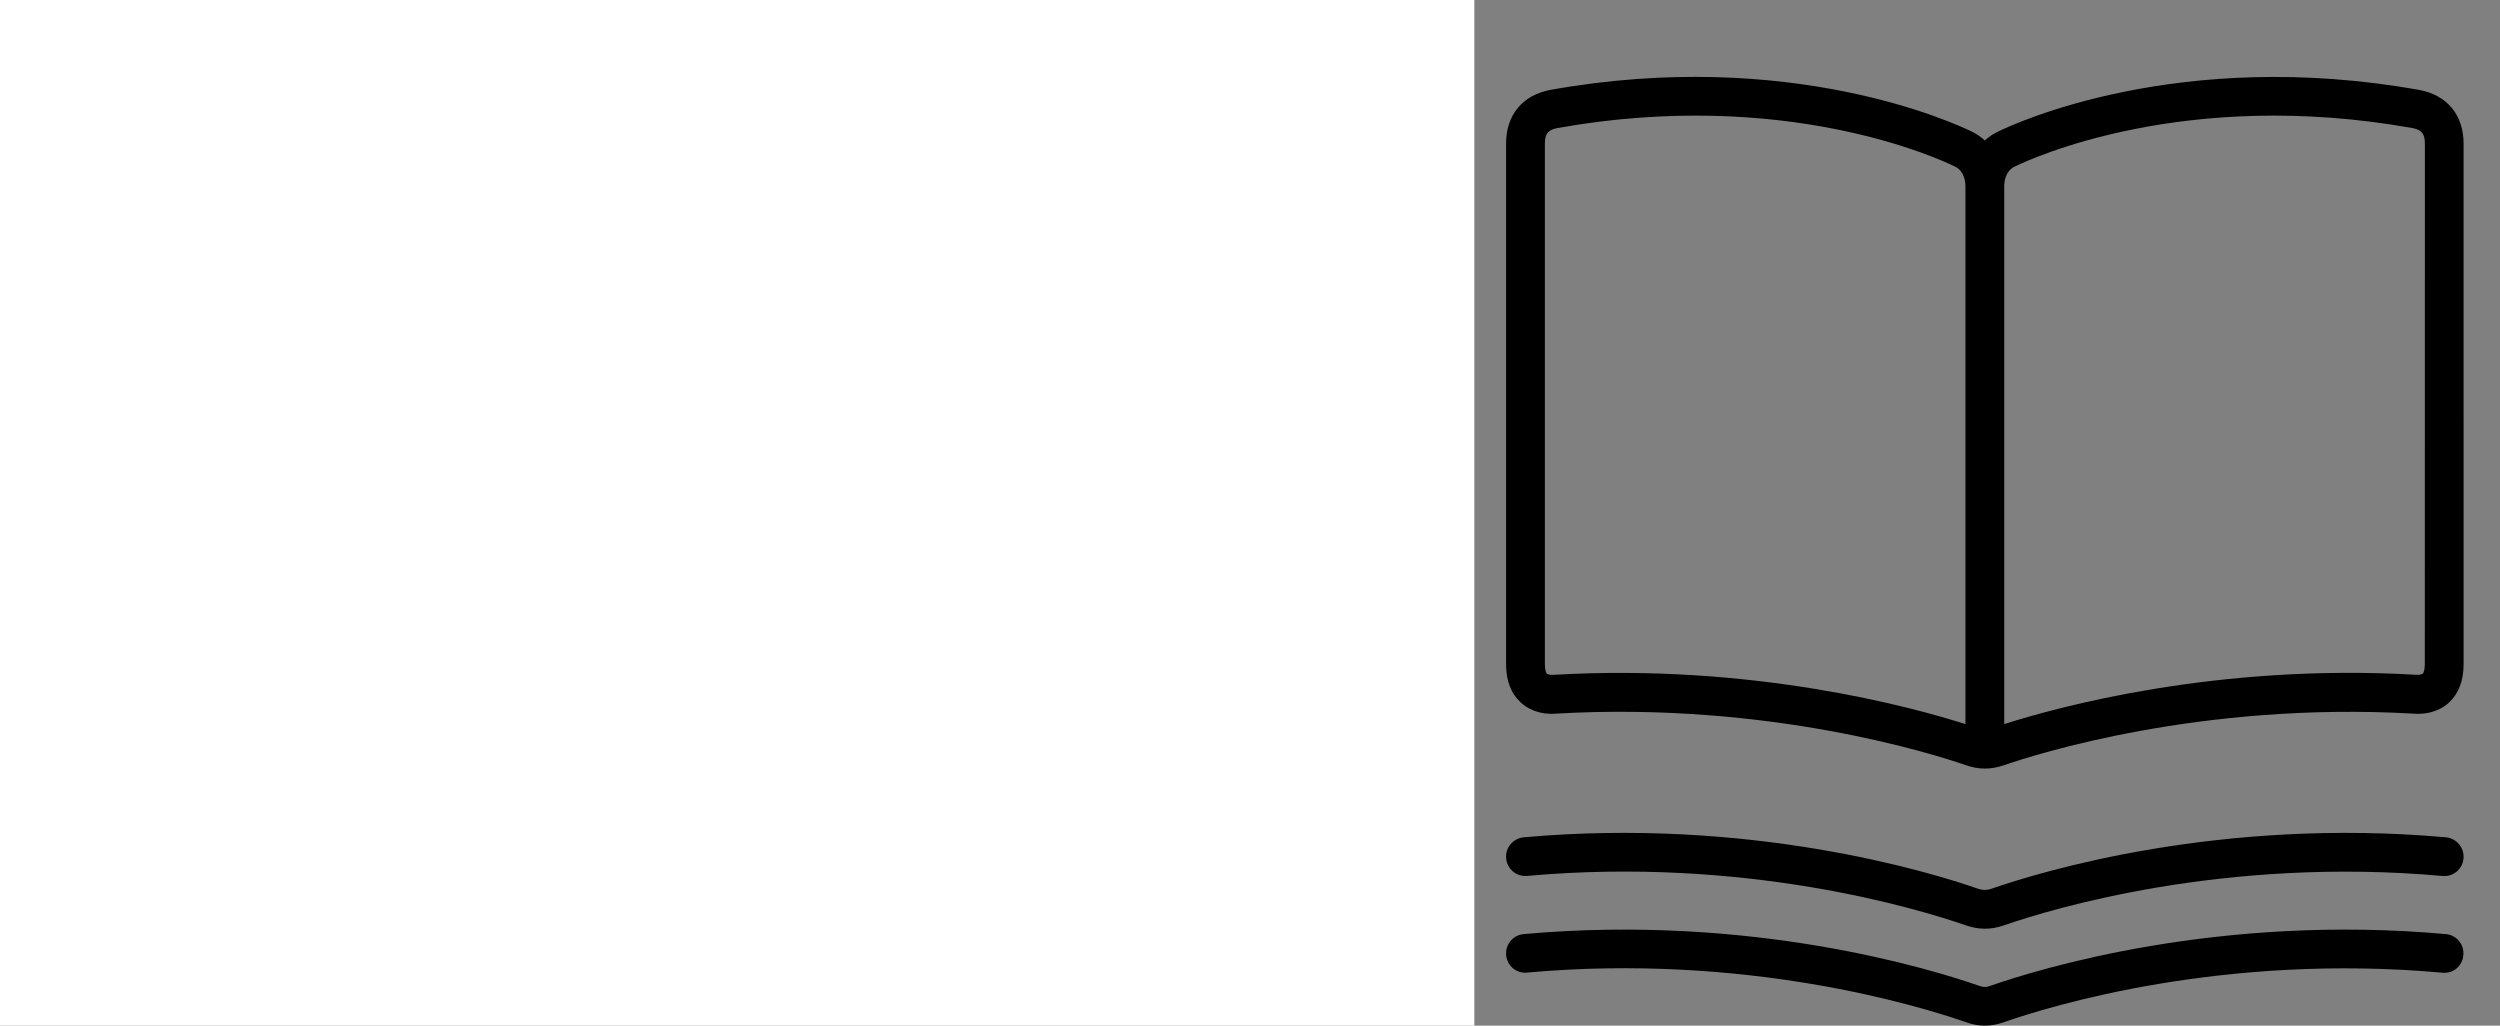 <?xml version="1.0" encoding="utf-8"?>
<!-- Generator: Adobe Illustrator 15.0.2, SVG Export Plug-In  -->
<!DOCTYPE svg PUBLIC "-//W3C//DTD SVG 1.1//EN" "http://www.w3.org/Graphics/SVG/1.1/DTD/svg11.dtd">
<svg version="1.1"
	 xmlns="http://www.w3.org/2000/svg" xmlns:xlink="http://www.w3.org/1999/xlink" xmlns:a="http://ns.adobe.com/AdobeSVGViewerExtensions/3.0/"
	 x="0px" y="0px" width="39px" height="16px" viewBox="0 0 39 16" overflow="visible" enable-background="new 0 0 39 16"
	 xml:space="preserve">
<rect x="0" y="0" width="39" height="16" fill="#808080" stroke="none"/>
<defs>
</defs>
<g>
	<defs>
		<rect id="SVGID_2_" x="23" width="15.999" height="16"/>
	</defs>
	<clipPath id="SVGID_3_">
		<use xlink:href="#SVGID_2_"  overflow="visible"/>
	</clipPath>
	<path clip-path="url(#SVGID_3_)" d="M37.734,1.402c-3.729-0.665-6.29,0.516-6.57,0.653c-0.075,0.036-0.141,0.083-0.201,0.136
		c-0.059-0.054-0.126-0.1-0.201-0.137c-0.279-0.137-2.843-1.318-6.569-0.653c-0.438,0.078-0.698,0.39-0.698,0.836v8.124
		c0,0.257,0.076,0.458,0.227,0.597c0.101,0.092,0.28,0.197,0.562,0.174c3.312-0.19,5.898,0.637,6.384,0.805
		c0.097,0.034,0.197,0.053,0.297,0.053c0.099,0,0.199-0.019,0.295-0.052c0.484-0.168,3.068-0.994,6.377-0.806
		c0.289,0.024,0.469-0.081,0.568-0.173c0.149-0.139,0.227-0.339,0.227-0.597V2.855v-0.31V2.238
		C38.431,1.792,38.171,1.479,37.734,1.402 M30.661,11.296c-0.822-0.262-3.315-0.949-6.42-0.769
		c-0.083,0.006-0.107-0.015-0.109-0.017c-0.012-0.01-0.032-0.054-0.032-0.15V2.238c0-0.152,0.053-0.215,0.199-0.241
		c3.538-0.631,5.937,0.473,6.198,0.601c0.143,0.07,0.164,0.226,0.164,0.313V11.296 M37.827,10.359c0,0.097-0.021,0.141-0.032,0.15
		c-0.003,0.002-0.027,0.022-0.116,0.017c-3.101-0.18-5.591,0.507-6.413,0.77V2.911c0-0.087,0.021-0.244,0.164-0.313
		c0.264-0.128,2.66-1.232,6.199-0.601c0.147,0.026,0.199,0.089,0.199,0.241v0.307v0.31L37.827,10.359z"/>
</g>
<g>
	<defs>
		<rect id="SVGID_1_" x="23" y="1" width="15.999" height="15"/>
	</defs>
	<clipPath id="SVGID_4_">
		<use xlink:href="#SVGID_1_"  overflow="visible"/>
	</clipPath>
	<path clip-path="url(#SVGID_4_)" d="M38.156,14.572c-3.538-0.319-6.339,0.538-7.113,0.809c-0.053,0.021-0.107,0.021-0.161,0
		c-0.773-0.27-3.575-1.128-7.113-0.809c-0.166,0.015-0.288,0.162-0.273,0.328s0.158,0.29,0.328,0.272
		c3.417-0.308,6.113,0.52,6.858,0.778C30.775,15.984,30.869,16,30.963,16s0.188-0.016,0.28-0.048
		c0.745-0.261,3.44-1.086,6.857-0.778c0.171,0.019,0.313-0.105,0.328-0.272C38.445,14.734,38.322,14.587,38.156,14.572"/>
	<path clip-path="url(#SVGID_4_)" d="M38.156,13.062c-3.521-0.315-6.321,0.534-7.097,0.805c-0.063,0.021-0.13,0.021-0.194,0
		c-0.774-0.271-3.575-1.12-7.096-0.805c-0.166,0.017-0.288,0.162-0.273,0.328s0.158,0.289,0.328,0.274
		c3.399-0.306,6.097,0.513,6.843,0.771c0.097,0.034,0.197,0.053,0.297,0.053c0.101,0,0.199-0.019,0.296-0.052
		c0.746-0.259,3.442-1.076,6.843-0.771c0.171,0.015,0.313-0.108,0.328-0.274C38.445,13.224,38.322,13.077,38.156,13.062"/>
</g>
<rect fill="#FFFFFF" width="23" height="16"/>
</svg>
